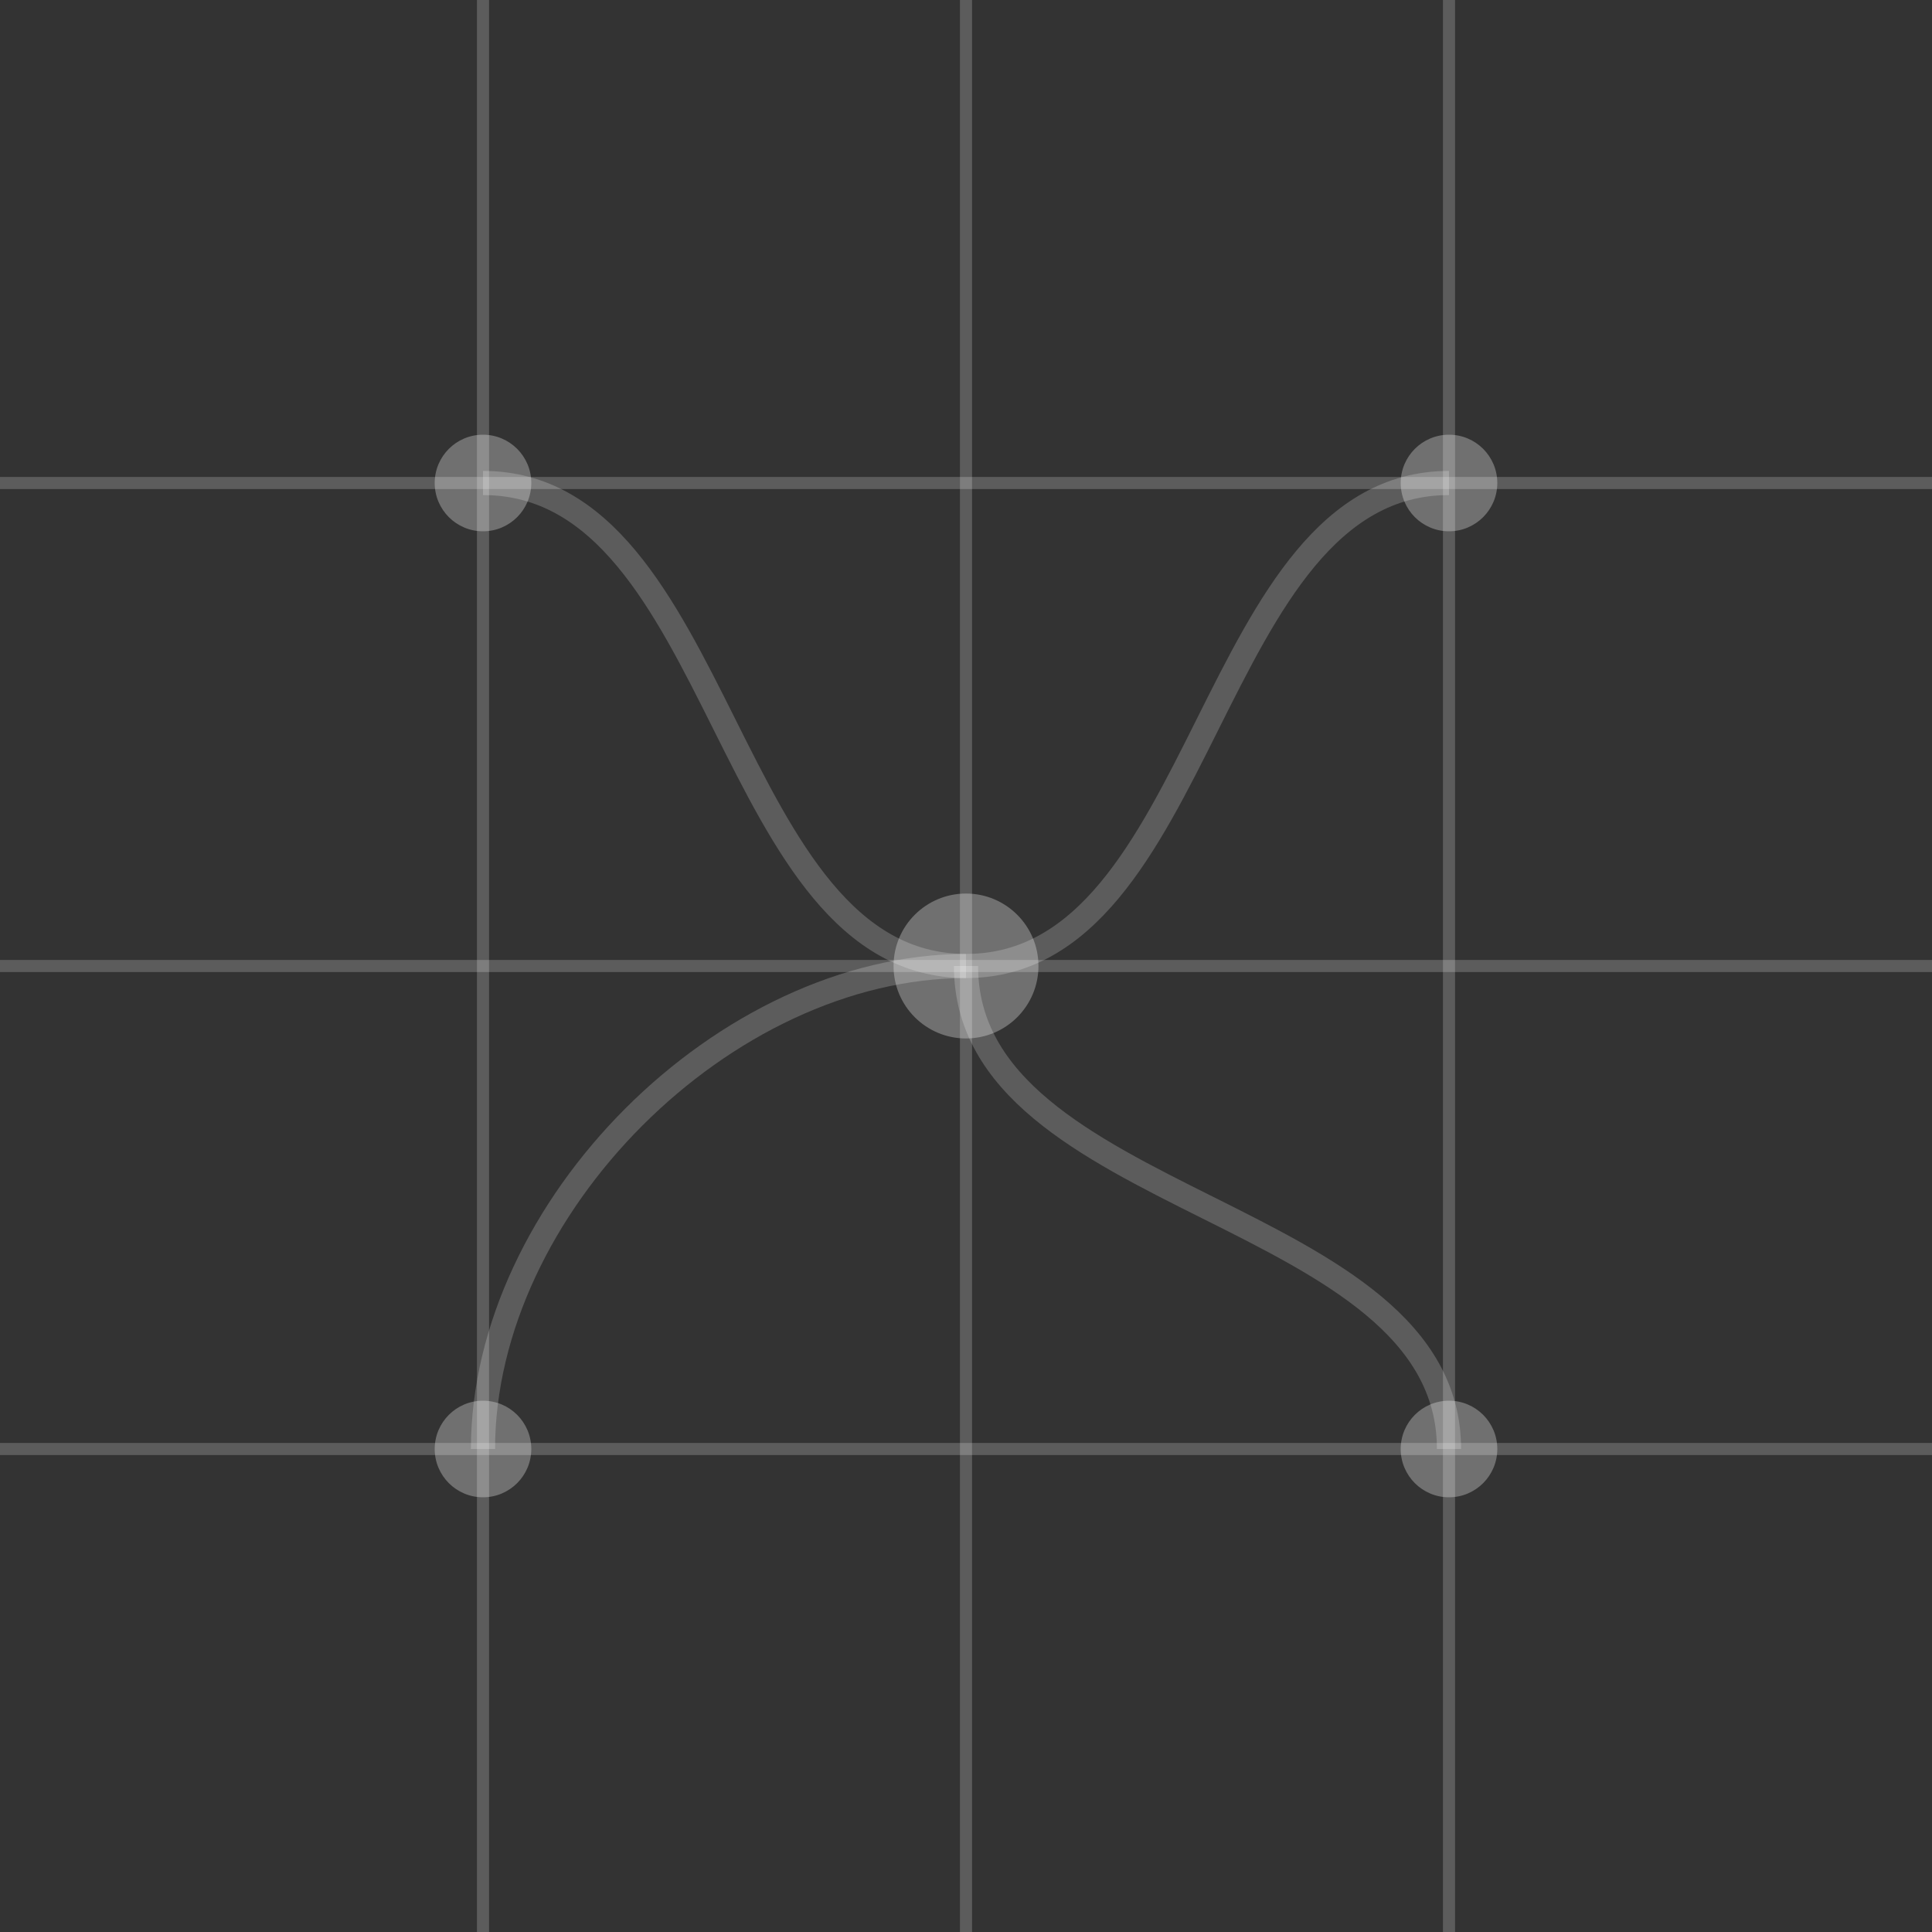 <svg width="80" height="80" xmlns="http://www.w3.org/2000/svg">
  <rect width="100%" height="100%" fill="#333333" stroke="none"/>
  <rect width="80" height="80" fill="none"/>
  <!-- Horizontal lines -->
  <line x1="0" y1="20" x2="80" y2="20" stroke="white" stroke-width="0.5" stroke-opacity="0.2"/>
  <line x1="0" y1="40" x2="80" y2="40" stroke="white" stroke-width="0.5" stroke-opacity="0.2"/>  
  <line x1="0" y1="60" x2="80" y2="60" stroke="white" stroke-width="0.5" stroke-opacity="0.2"/>
  
  <!-- Vertical lines -->
  <line x1="20" y1="0" x2="20" y2="80" stroke="white" stroke-width="0.5" stroke-opacity="0.2"/>
  <line x1="40" y1="0" x2="40" y2="80" stroke="white" stroke-width="0.5" stroke-opacity="0.2"/>
  <line x1="60" y1="0" x2="60" y2="80" stroke="white" stroke-width="0.5" stroke-opacity="0.2"/>
  
  <!-- Circuit nodes -->
  <circle cx="20" cy="20" r="2" fill="white" fill-opacity="0.3"/>
  <circle cx="60" cy="20" r="2" fill="white" fill-opacity="0.3"/>
  <circle cx="20" cy="60" r="2" fill="white" fill-opacity="0.3"/>
  <circle cx="60" cy="60" r="2" fill="white" fill-opacity="0.3"/>
  <circle cx="40" cy="40" r="3" fill="white" fill-opacity="0.3"/>
  
  <!-- Circuit connections -->
  <path d="M20,20 C30,20 30,40 40,40" stroke="white" stroke-width="1" stroke-opacity="0.2" fill="none"/>
  <path d="M40,40 C50,40 50,20 60,20" stroke="white" stroke-width="1" stroke-opacity="0.2" fill="none"/>
  <path d="M40,40 C40,50 60,50 60,60" stroke="white" stroke-width="1" stroke-opacity="0.2" fill="none"/>
  <path d="M40,40 C30,40 20,50 20,60" stroke="white" stroke-width="1" stroke-opacity="0.2" fill="none"/>
</svg> 